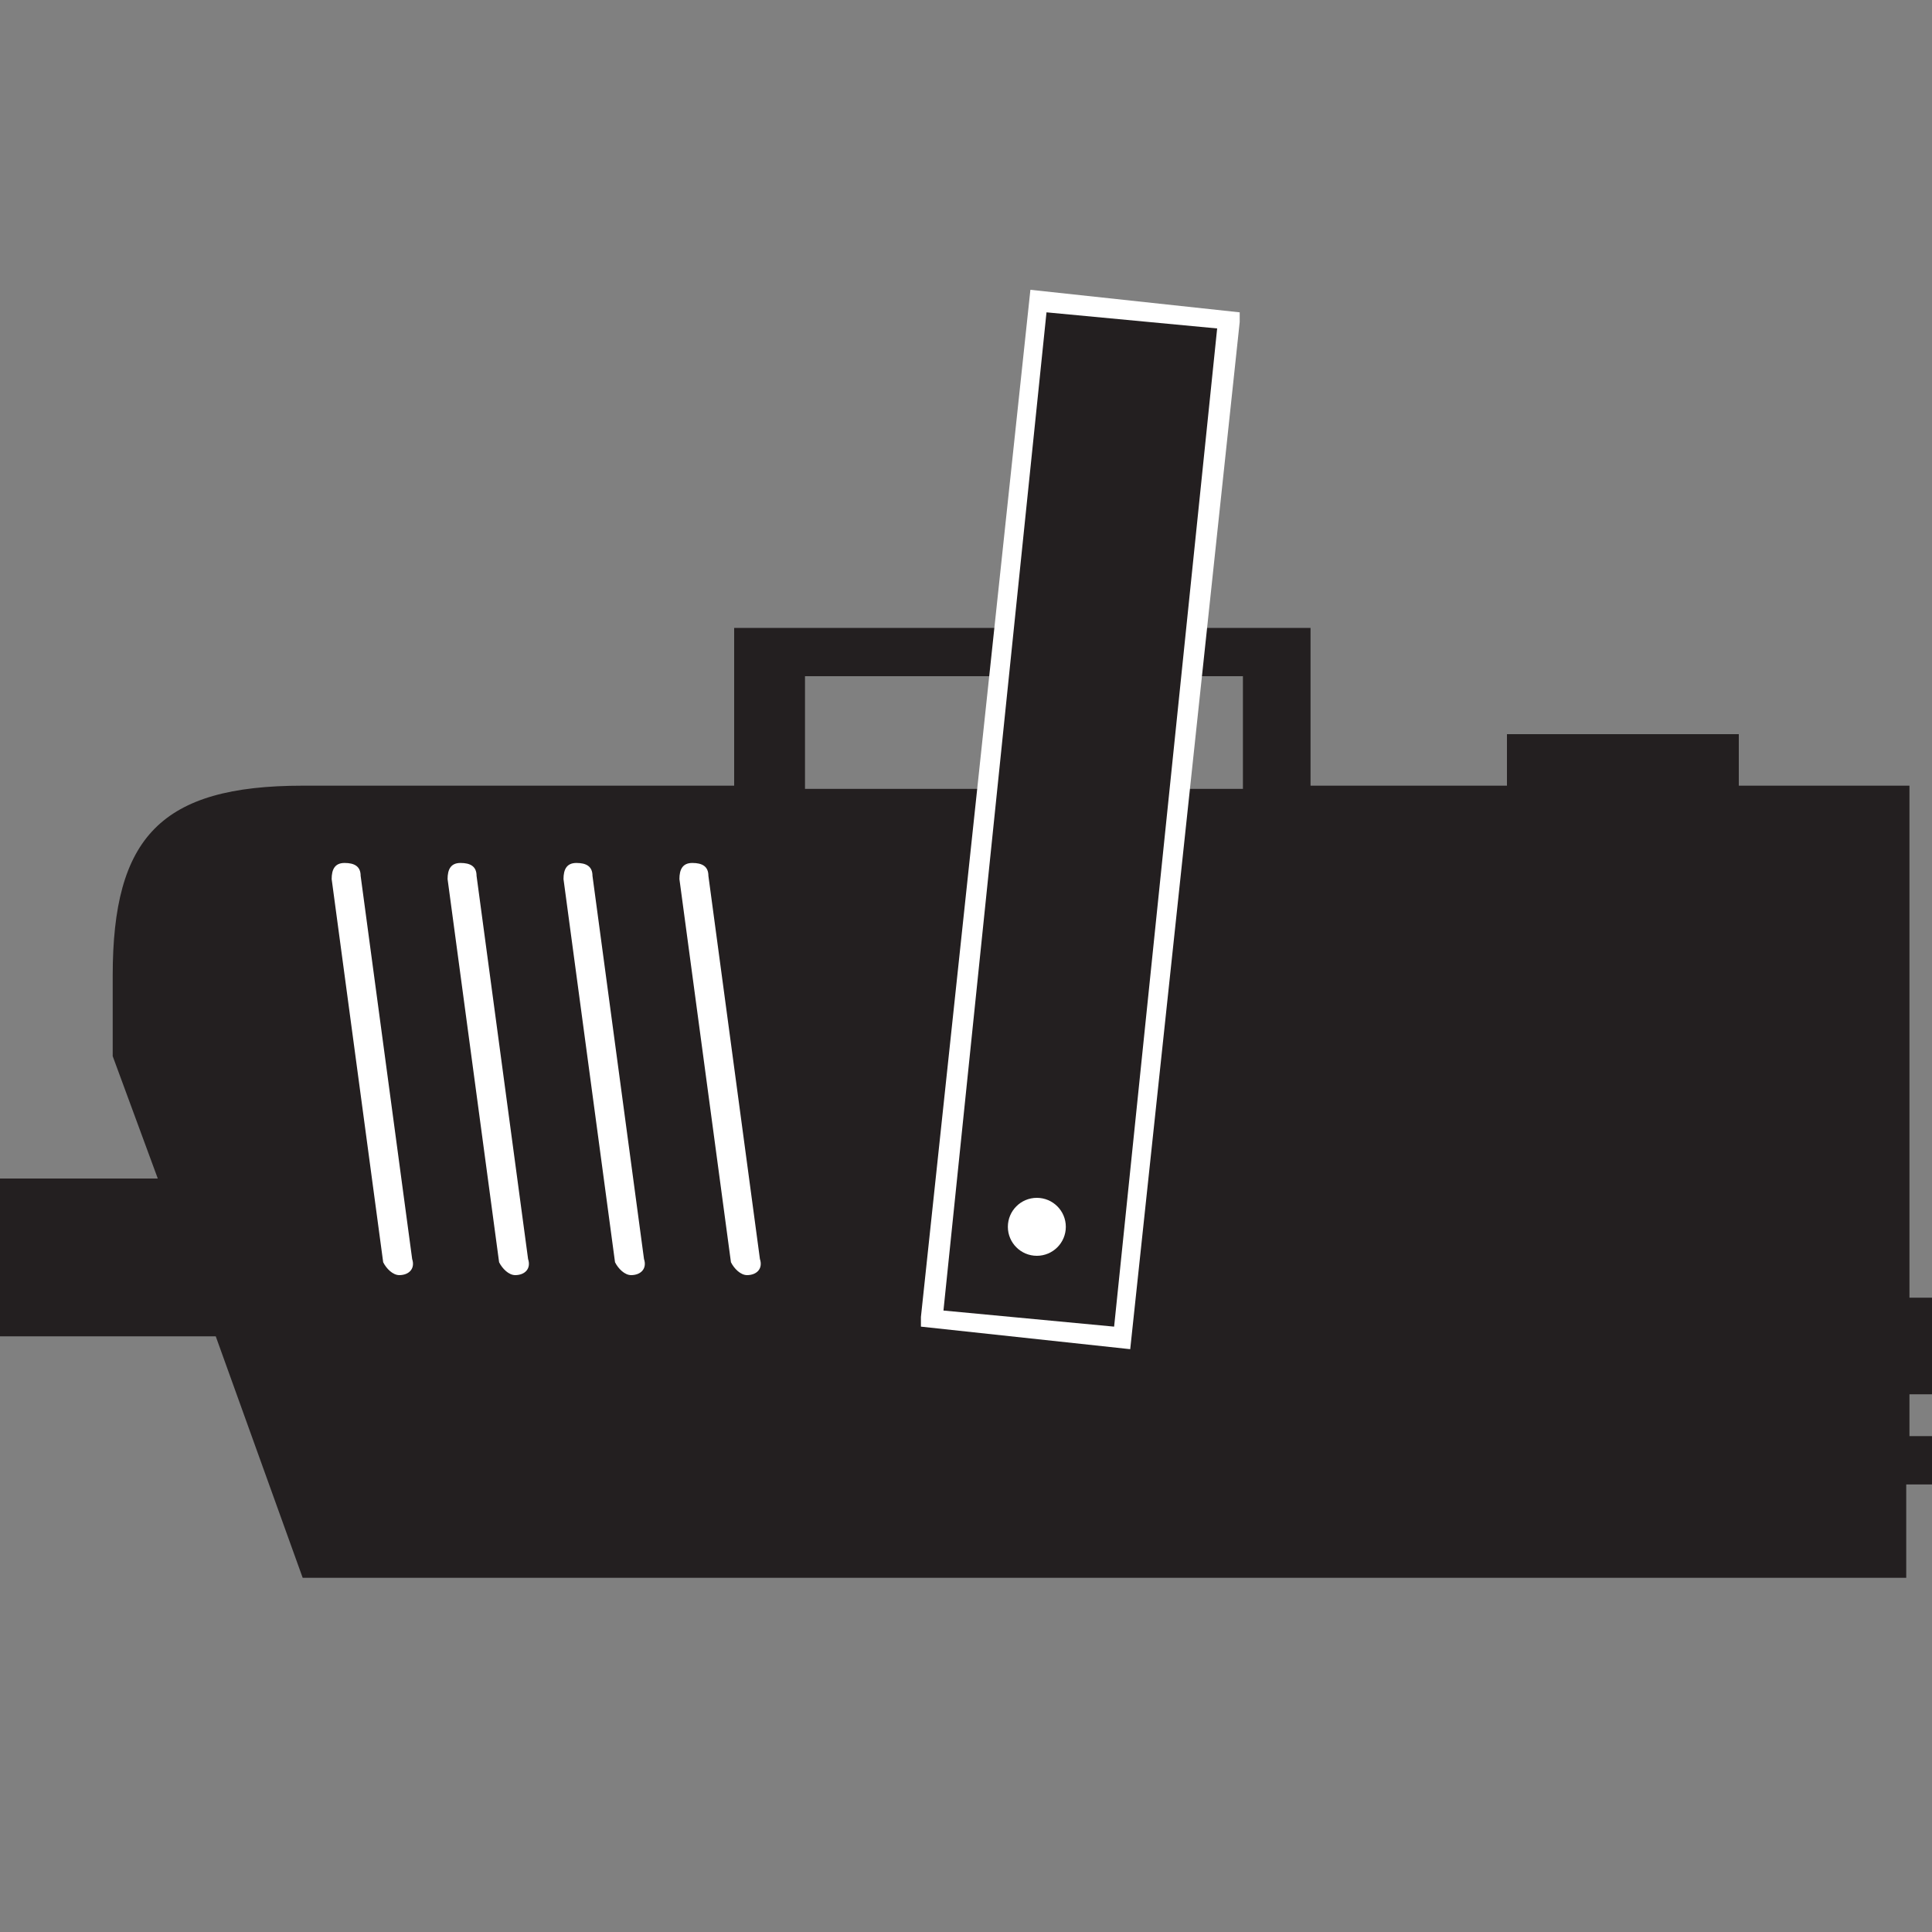 <svg height="60" viewBox="0 0 60 60" width="60" xmlns="http://www.w3.org/2000/svg"><rect x="0" y="0" width="60" height="60" fill="#808080" stroke="none"/><path d="m60 43.3v-3h-.7v-15.9h-5.3v-1.6h-7.2v1.6h-6.1v-4.9h-17.9v4.9h-13.4c-4.4 0-5.9 1.6-5.9 5.9v2.5l1.4 3.8h-4.9v4.9h6.7l2.7 7.5h49.8v-2.9h.8v-1.5h-.7v-1.3zm-35-22.3h13.6v3.5h-13.6z" fill="#231f20"/><g fill="#fff"><path d="m12.4 39.6c-.2 0-.4-.2-.5-.4l-1.6-11.9c0-.3.1-.5.4-.5s.5.1.5.4l1.6 11.9c.1.3-.1.5-.4.5z"/><path d="m16 39.6c-.2 0-.4-.2-.5-.4l-1.6-11.9c0-.3.1-.5.4-.5s.5.1.5.4l1.6 11.9c.1.3-.1.5-.4.5z"/><path d="m19.6 39.6c-.2 0-.4-.2-.5-.4l-1.6-11.9c0-.3.1-.5.4-.5s.5.1.5.4l1.6 11.9c.1.3-.1.5-.4.5z"/><path d="m23.2 39.6c-.2 0-.4-.2-.5-.4l-1.6-11.9c0-.3.1-.5.4-.5s.5.1.5.4l1.6 11.9c.1.3-.1.5-.4.5.1 0 .1 0 0 0z"/></g><path d="m30.6 9.6h5.9v31.7h-5.9z" fill="#231f20" transform="matrix(.995 .102 -.102 .995 2.772 -3.291)"/><g fill="#fff"><path d="m35.1 41.9-6.5-.7v-.3l3.4-31.9 6.5.7v.3zm-5.8-1.2 5.3.5 3.2-31-5.3-.5z"/><circle cx="32.2" cy="38.1" r=".9"/></g></svg>